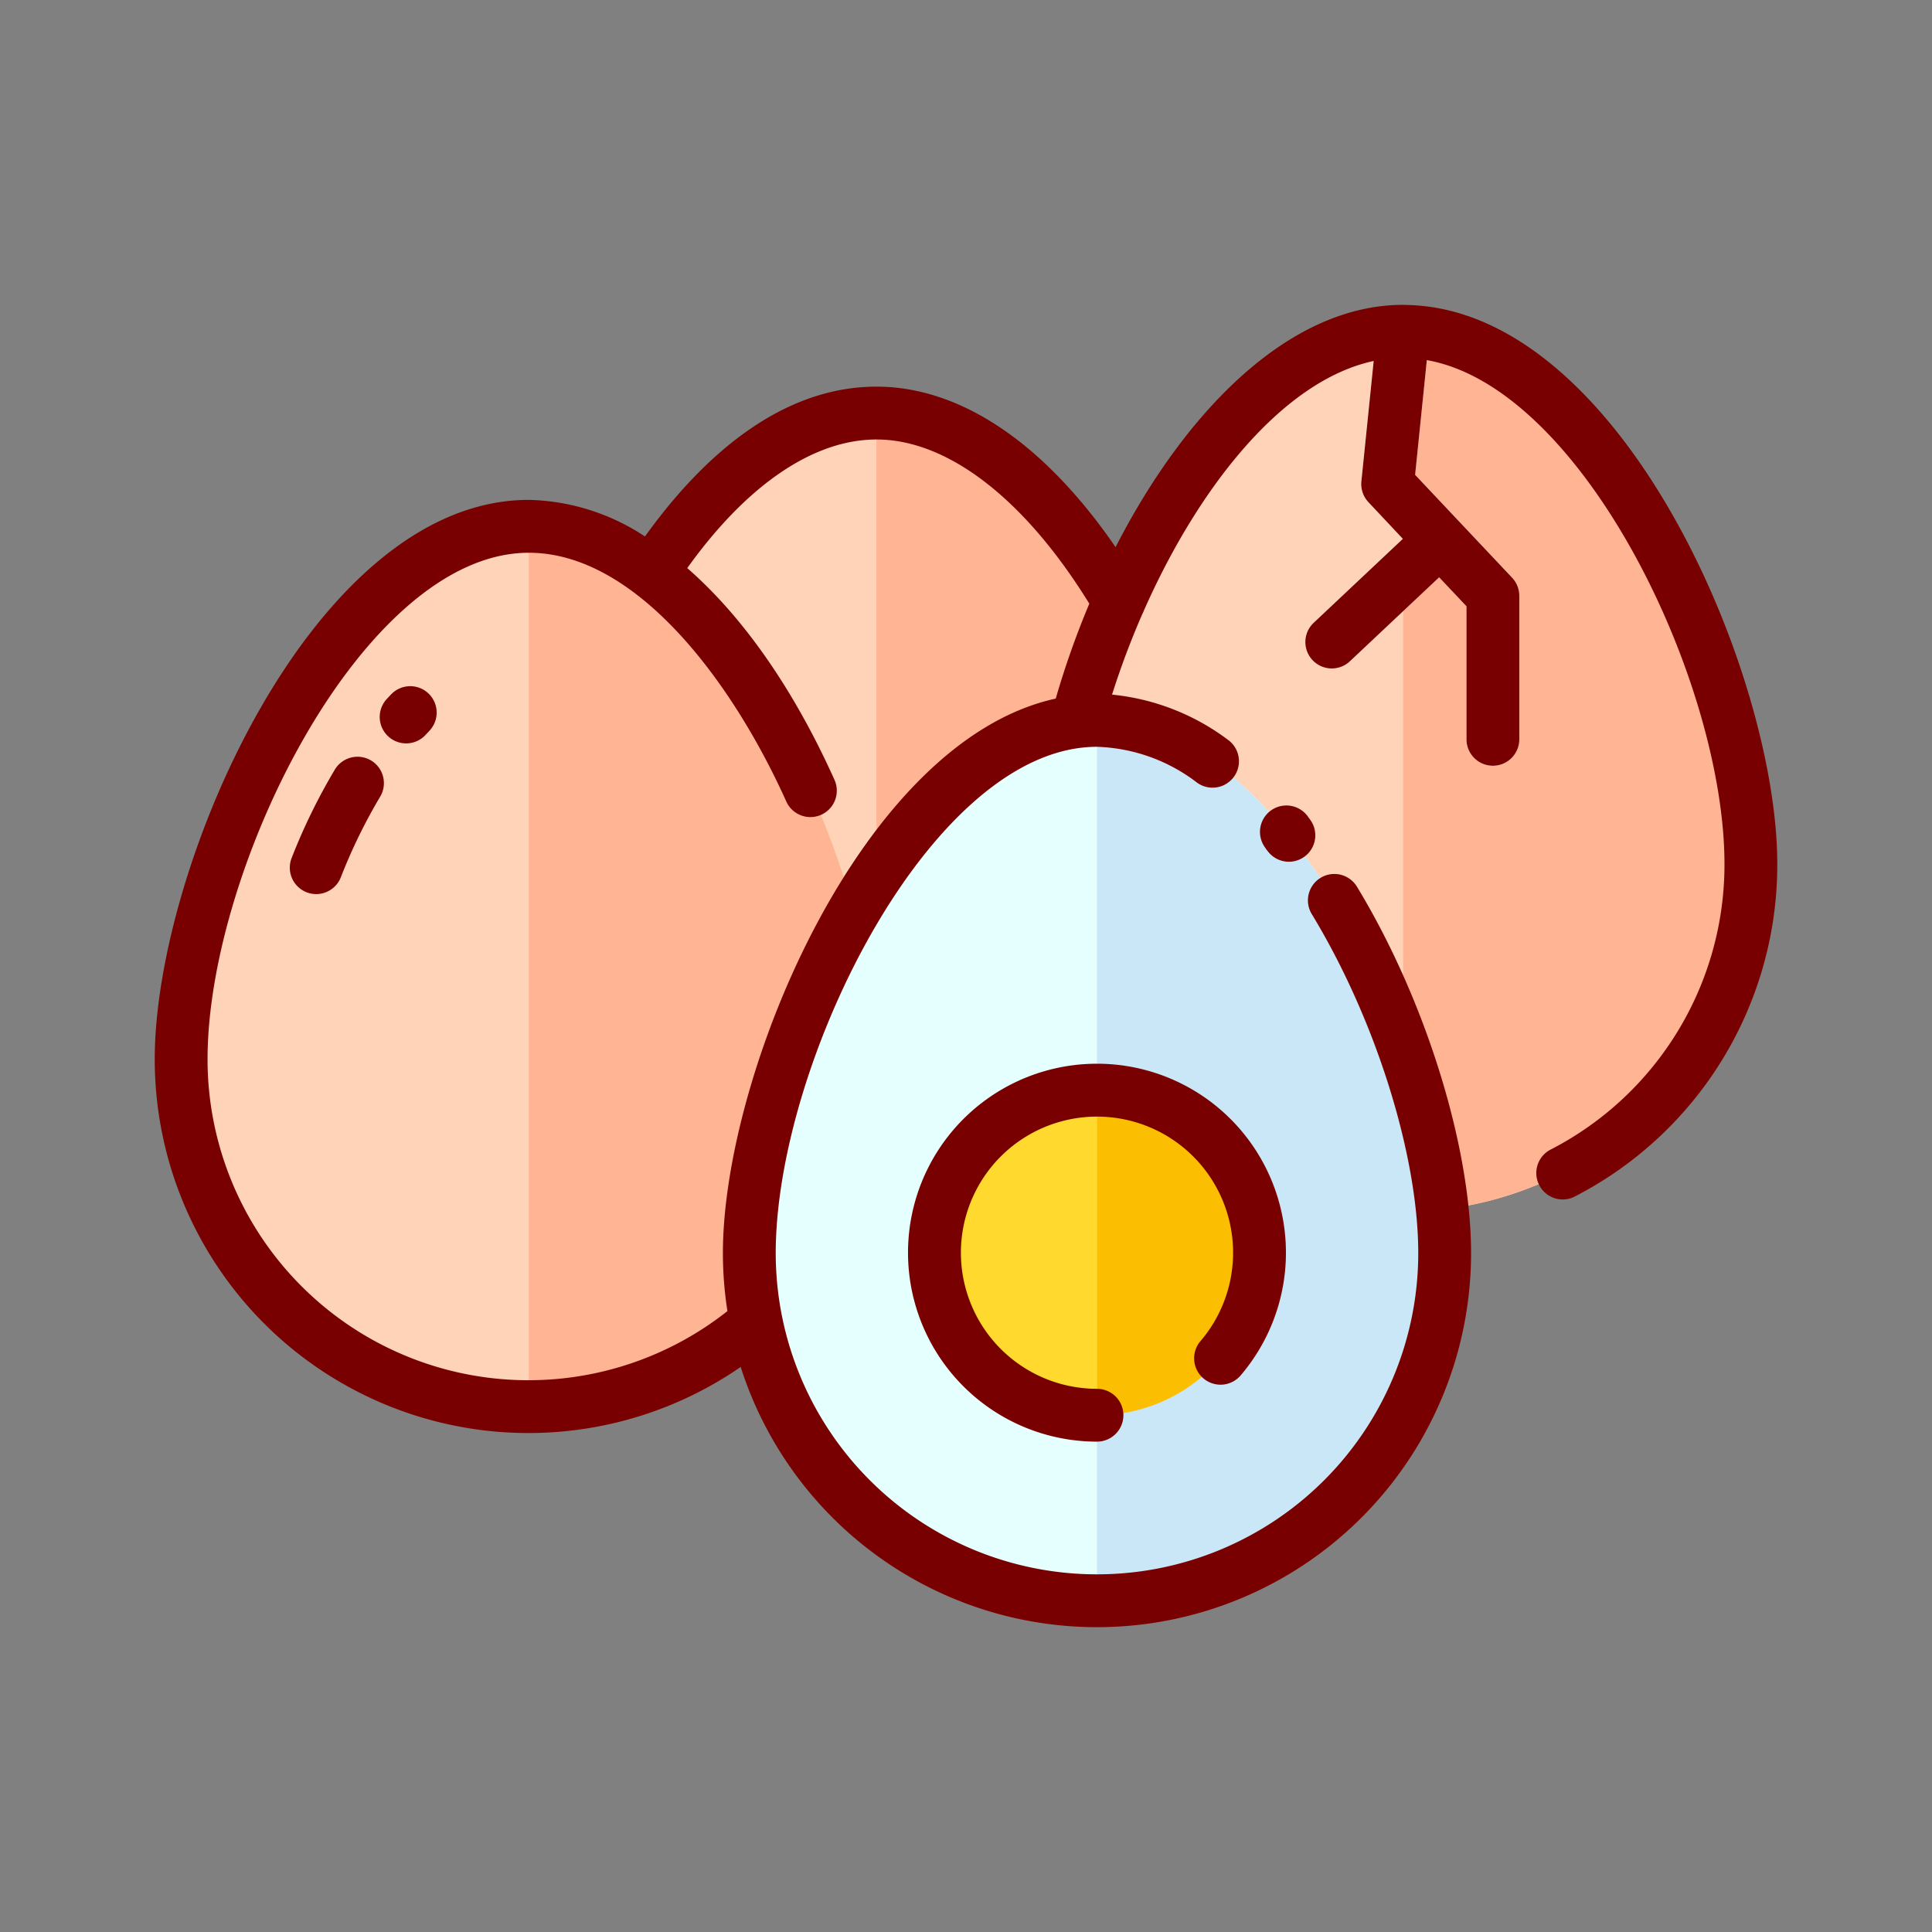 <svg id="Layer_1" data-name="Layer 1" xmlns="http://www.w3.org/2000/svg" viewBox="0 0 128 128"><rect x="0" y="0" width="128" height="128" fill="#808080" stroke="none"/><title>EGGS</title><path d="M81.1,62.657a23.035,23.035,0,1,1-46.069,0c0-12.722,10.313-35.292,23.035-35.292S81.1,49.935,81.1,62.657Z" style="fill:#ffd3b7"/><path d="M81.1,62.657c0-12.722-10.313-35.292-23.035-35.292V85.691A23.035,23.035,0,0,0,81.1,62.657Z" style="fill:#ffb594"/><path d="M116,57.24a23.035,23.035,0,0,1-46.07,0c0-12.12,9.36-33.18,21.26-35.14a10.518,10.518,0,0,1,1.78-.15,10.053,10.053,0,0,1,1.74.15C106.62,24.01,116,45.11,116,57.24Z" style="fill:#ffd3b7"/><path d="M116,57.238c0-12.722-10.313-35.292-23.035-35.292V80.272A23.035,23.035,0,0,0,116,57.238Z" style="fill:#ffb594"/><path d="M58.069,70.158a23.035,23.035,0,1,1-46.069,0c0-12.722,10.313-35.292,23.035-35.292S58.069,57.437,58.069,70.158Z" style="fill:#ffd3b7"/><path d="M58.069,70.158c0-12.722-10.313-35.292-23.035-35.292V93.193A23.035,23.035,0,0,0,58.069,70.158Z" style="fill:#ffb594"/><path d="M95.713,83.019a23.035,23.035,0,0,1-46.069,0c0-12.722,10.313-35.292,23.035-35.292S95.713,70.3,95.713,83.019Z" style="fill:#e5ffff"/><path d="M100.65,39.47v9.51a1.75,1.75,0,1,1-3.5,0V40.16l-1.81-1.92-5.91,5.57a1.782,1.782,0,0,1-1.2.47,1.721,1.721,0,0,1-1.27-.55,1.751,1.751,0,0,1,.07-2.47l5.91-5.56-2.28-2.43a1.751,1.751,0,0,1-.47-1.38l1-9.79a10.518,10.518,0,0,1,1.78-.15,10.053,10.053,0,0,1,1.74.15v.02l-.96,9.33,6.43,6.82A1.756,1.756,0,0,1,100.65,39.47Z" style="fill:#e5ffff"/><circle cx="72.678" cy="82.994" r="10.768" style="fill:#ffd92d"/><path d="M95.713,83.019c0-12.722-10.313-35.292-23.035-35.292v58.326A23.035,23.035,0,0,0,95.713,83.019Z" style="fill:#cae7f7"/><path d="M83.446,82.994A10.768,10.768,0,0,0,72.678,72.226V93.762A10.768,10.768,0,0,0,83.446,82.994Z" style="fill:#fcbe00"/><path d="M93.144,20.205h0c-.059,0-.117-.009-.176-.009-7.578,0-14.453,7.07-19.058,16.054-4.725-6.88-10.272-10.634-15.838-10.634-6.649,0-11.878,5.1-15.341,9.927a14.505,14.505,0,0,0-7.694-2.425c-14.318,0-24.785,24.361-24.785,37.042A24.762,24.762,0,0,0,49.072,90.565,24.783,24.783,0,0,0,97.462,83.02c0-7.085-3.043-16.847-7.572-24.291a1.75,1.75,0,0,0-2.99,1.819c4.224,6.942,7.063,15.973,7.063,22.471a21.284,21.284,0,1,1-42.569,0c0-12.617,10.309-33.542,21.285-33.542a11.48,11.48,0,0,1,6.64,2.384,1.75,1.75,0,0,0,2.029-2.852,15.3,15.3,0,0,0-7.672-2.989,54.247,54.247,0,0,1,2.006-5.339,1.738,1.738,0,0,0,.1-.224c3.611-8.166,9.19-15.244,15.228-16.542l-.815,7.977a1.75,1.75,0,0,0,.467,1.378L92.943,35.7l-5.909,5.562a1.75,1.75,0,1,0,2.4,2.549l5.912-5.564,1.811,1.92v8.815a1.75,1.75,0,0,0,3.5,0v-9.51a1.75,1.75,0,0,0-.477-1.2l-6.425-6.814.776-7.6c10.371,1.838,19.72,21.372,19.72,33.388a21.237,21.237,0,0,1-11.46,18.887,1.75,1.75,0,1,0,1.618,3.1A24.726,24.726,0,0,0,117.75,57.237C117.75,44.61,107.37,20.408,93.144,20.205ZM47.894,83.02a24.866,24.866,0,0,0,.3,3.843,21.26,21.26,0,0,1-34.443-16.7c0-12.617,10.309-33.542,21.285-33.542,7.116,0,13.482,8.524,17.067,16.5a1.75,1.75,0,0,0,3.192-1.435c-2.729-6.074-6.1-10.853-9.763-14.048,3.943-5.507,8.358-8.521,12.538-8.521,4.729,0,9.834,3.958,14.1,10.879a57.124,57.124,0,0,0-2.224,6.287C57.046,49.1,47.894,71.162,47.894,83.02Z" style="fill:#790000"/><path d="M86.764,54.247,86.7,54.17l-.02-.03a1.75,1.75,0,0,0-2.906,1.951l.11.163h0l0,0,.034.05,0,0,.11.135a1.75,1.75,0,0,0,2.728-2.193Z" style="fill:#790000"/><path d="M79.727,91.32a1.751,1.751,0,0,0,2.467-.193,12.519,12.519,0,1,0-9.516,4.385,1.75,1.75,0,0,0,0-3.5,9.017,9.017,0,1,1,6.856-3.159A1.75,1.75,0,0,0,79.727,91.32Z" style="fill:#790000"/><path d="M25.931,45.984c-.105.11-.21.222-.314.335A1.75,1.75,0,0,0,28.2,48.683l.262-.28a1.75,1.75,0,0,0-2.529-2.419Z" style="fill:#790000"/><path d="M24.586,50.385a1.751,1.751,0,0,0-2.4.6,39.491,39.491,0,0,0-2.858,5.845,1.75,1.75,0,1,0,3.257,1.281,36.045,36.045,0,0,1,2.6-5.326A1.75,1.75,0,0,0,24.586,50.385Z" style="fill:#790000"/></svg>